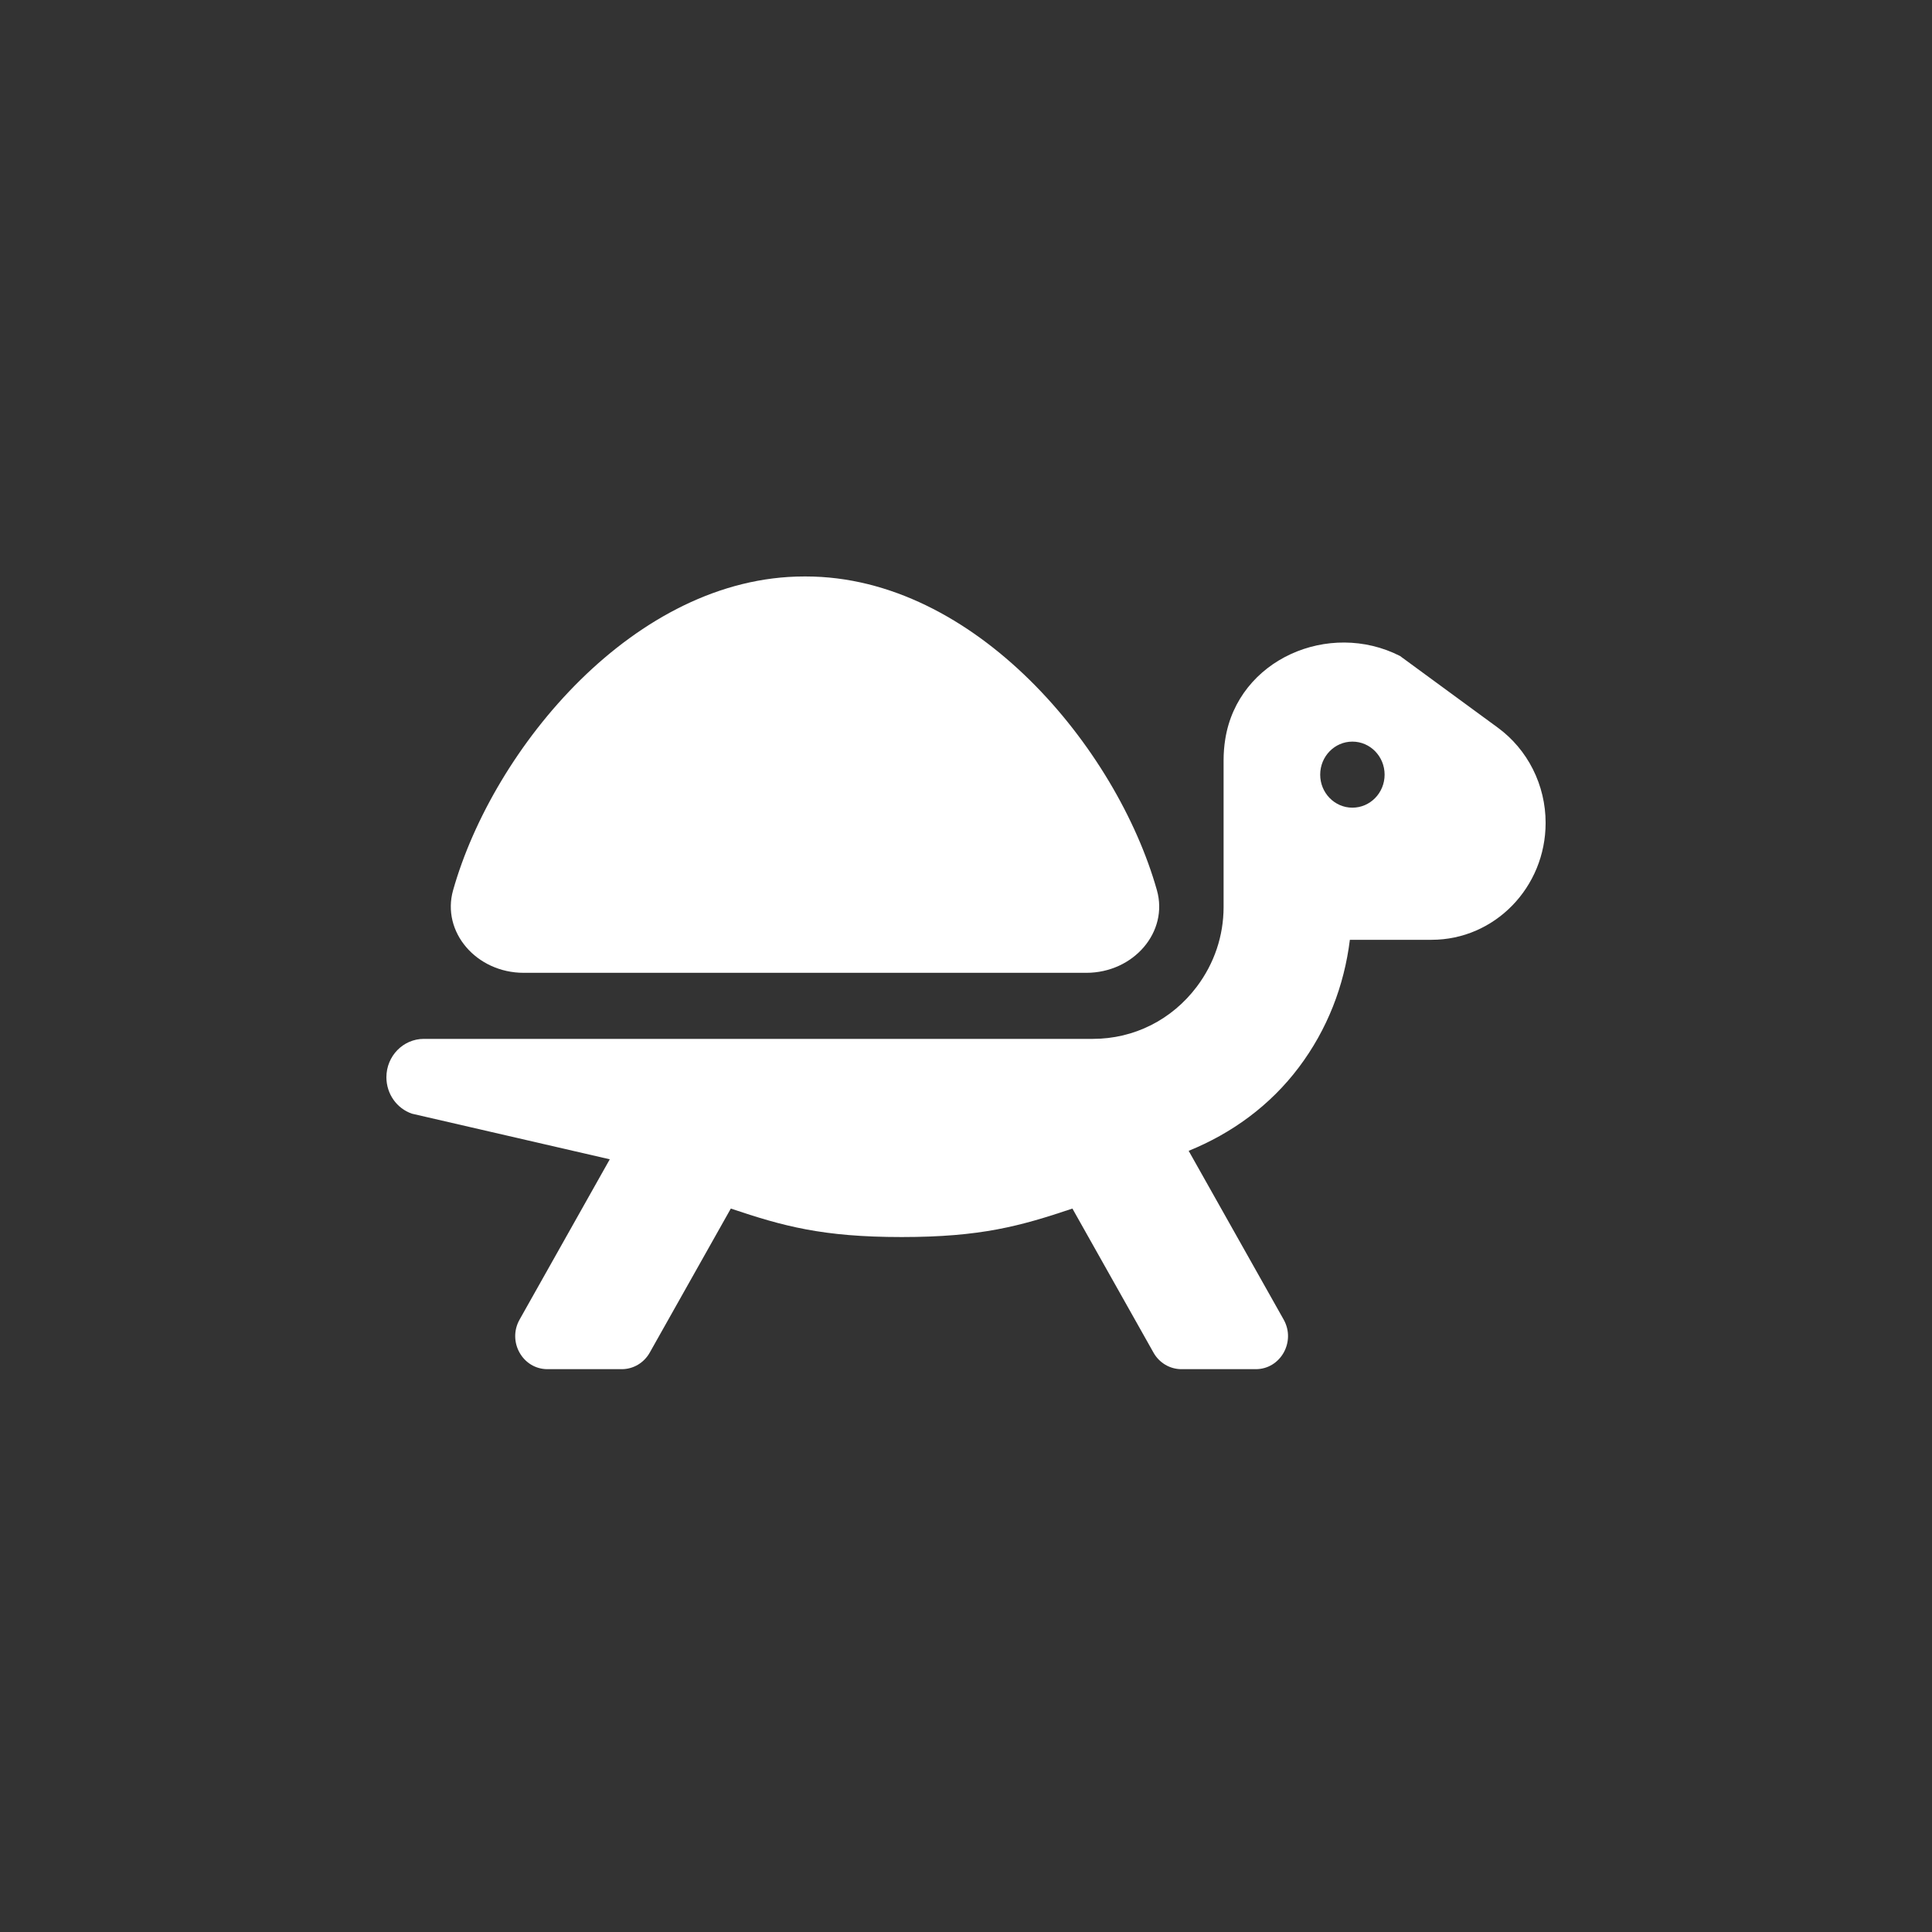 <svg width="100" height="100" viewBox="0 0 100 100" fill="none" xmlns="http://www.w3.org/2000/svg">
<rect x="0" y="0" width="100" height="100" fill="#333333" stroke="none"/>
<g clip-path="url(#clip0)">
<path d="M27.109 50.353H56.225C58.677 50.353 60.493 48.237 59.881 46.075C57.796 38.703 50.451 29.838 41.709 29.838H41.624C32.883 29.838 25.538 38.703 23.453 46.075C22.841 48.237 24.657 50.353 27.109 50.353ZM77.529 37.665L72.462 33.952C68.798 32.09 64.077 34.12 63.419 38.259C63.362 38.614 63.333 38.977 63.333 39.348V46.957C63.33 48.44 62.854 49.861 61.951 51.064C60.657 52.786 58.696 53.772 56.568 53.772H21.938C20.868 53.772 20 54.662 20 55.759C20 56.614 20.533 57.374 21.324 57.644L31.562 60.005L26.893 68.303C26.251 69.443 27.053 70.868 28.337 70.868H32.185C32.78 70.868 33.331 70.542 33.629 70.013L37.827 62.555C40.534 63.465 42.572 64.029 46.668 64.029C50.764 64.029 52.802 63.465 55.508 62.555L59.706 70.013C60.004 70.542 60.554 70.868 61.15 70.868H64.999C66.282 70.868 67.083 69.443 66.443 68.303L61.525 59.567C63.739 58.668 65.729 57.24 67.234 55.237C68.701 53.284 69.575 51.027 69.869 48.644H74.1C77.359 48.644 80.001 45.935 80.001 42.591C80.001 41.628 79.776 40.678 79.346 39.821C78.916 38.964 78.293 38.225 77.529 37.665ZM70 41.805C69.079 41.805 68.333 41.04 68.333 40.096C68.333 39.151 69.079 38.386 70 38.386C70.921 38.386 71.667 39.151 71.667 40.096C71.667 41.04 70.921 41.805 70 41.805Z" fill="white"/>
</g>
<defs>
<clipPath id="clip0">
<rect width="60" height="54.706" fill="white" transform="translate(20 23)"/>
</clipPath>
</defs>
</svg>
